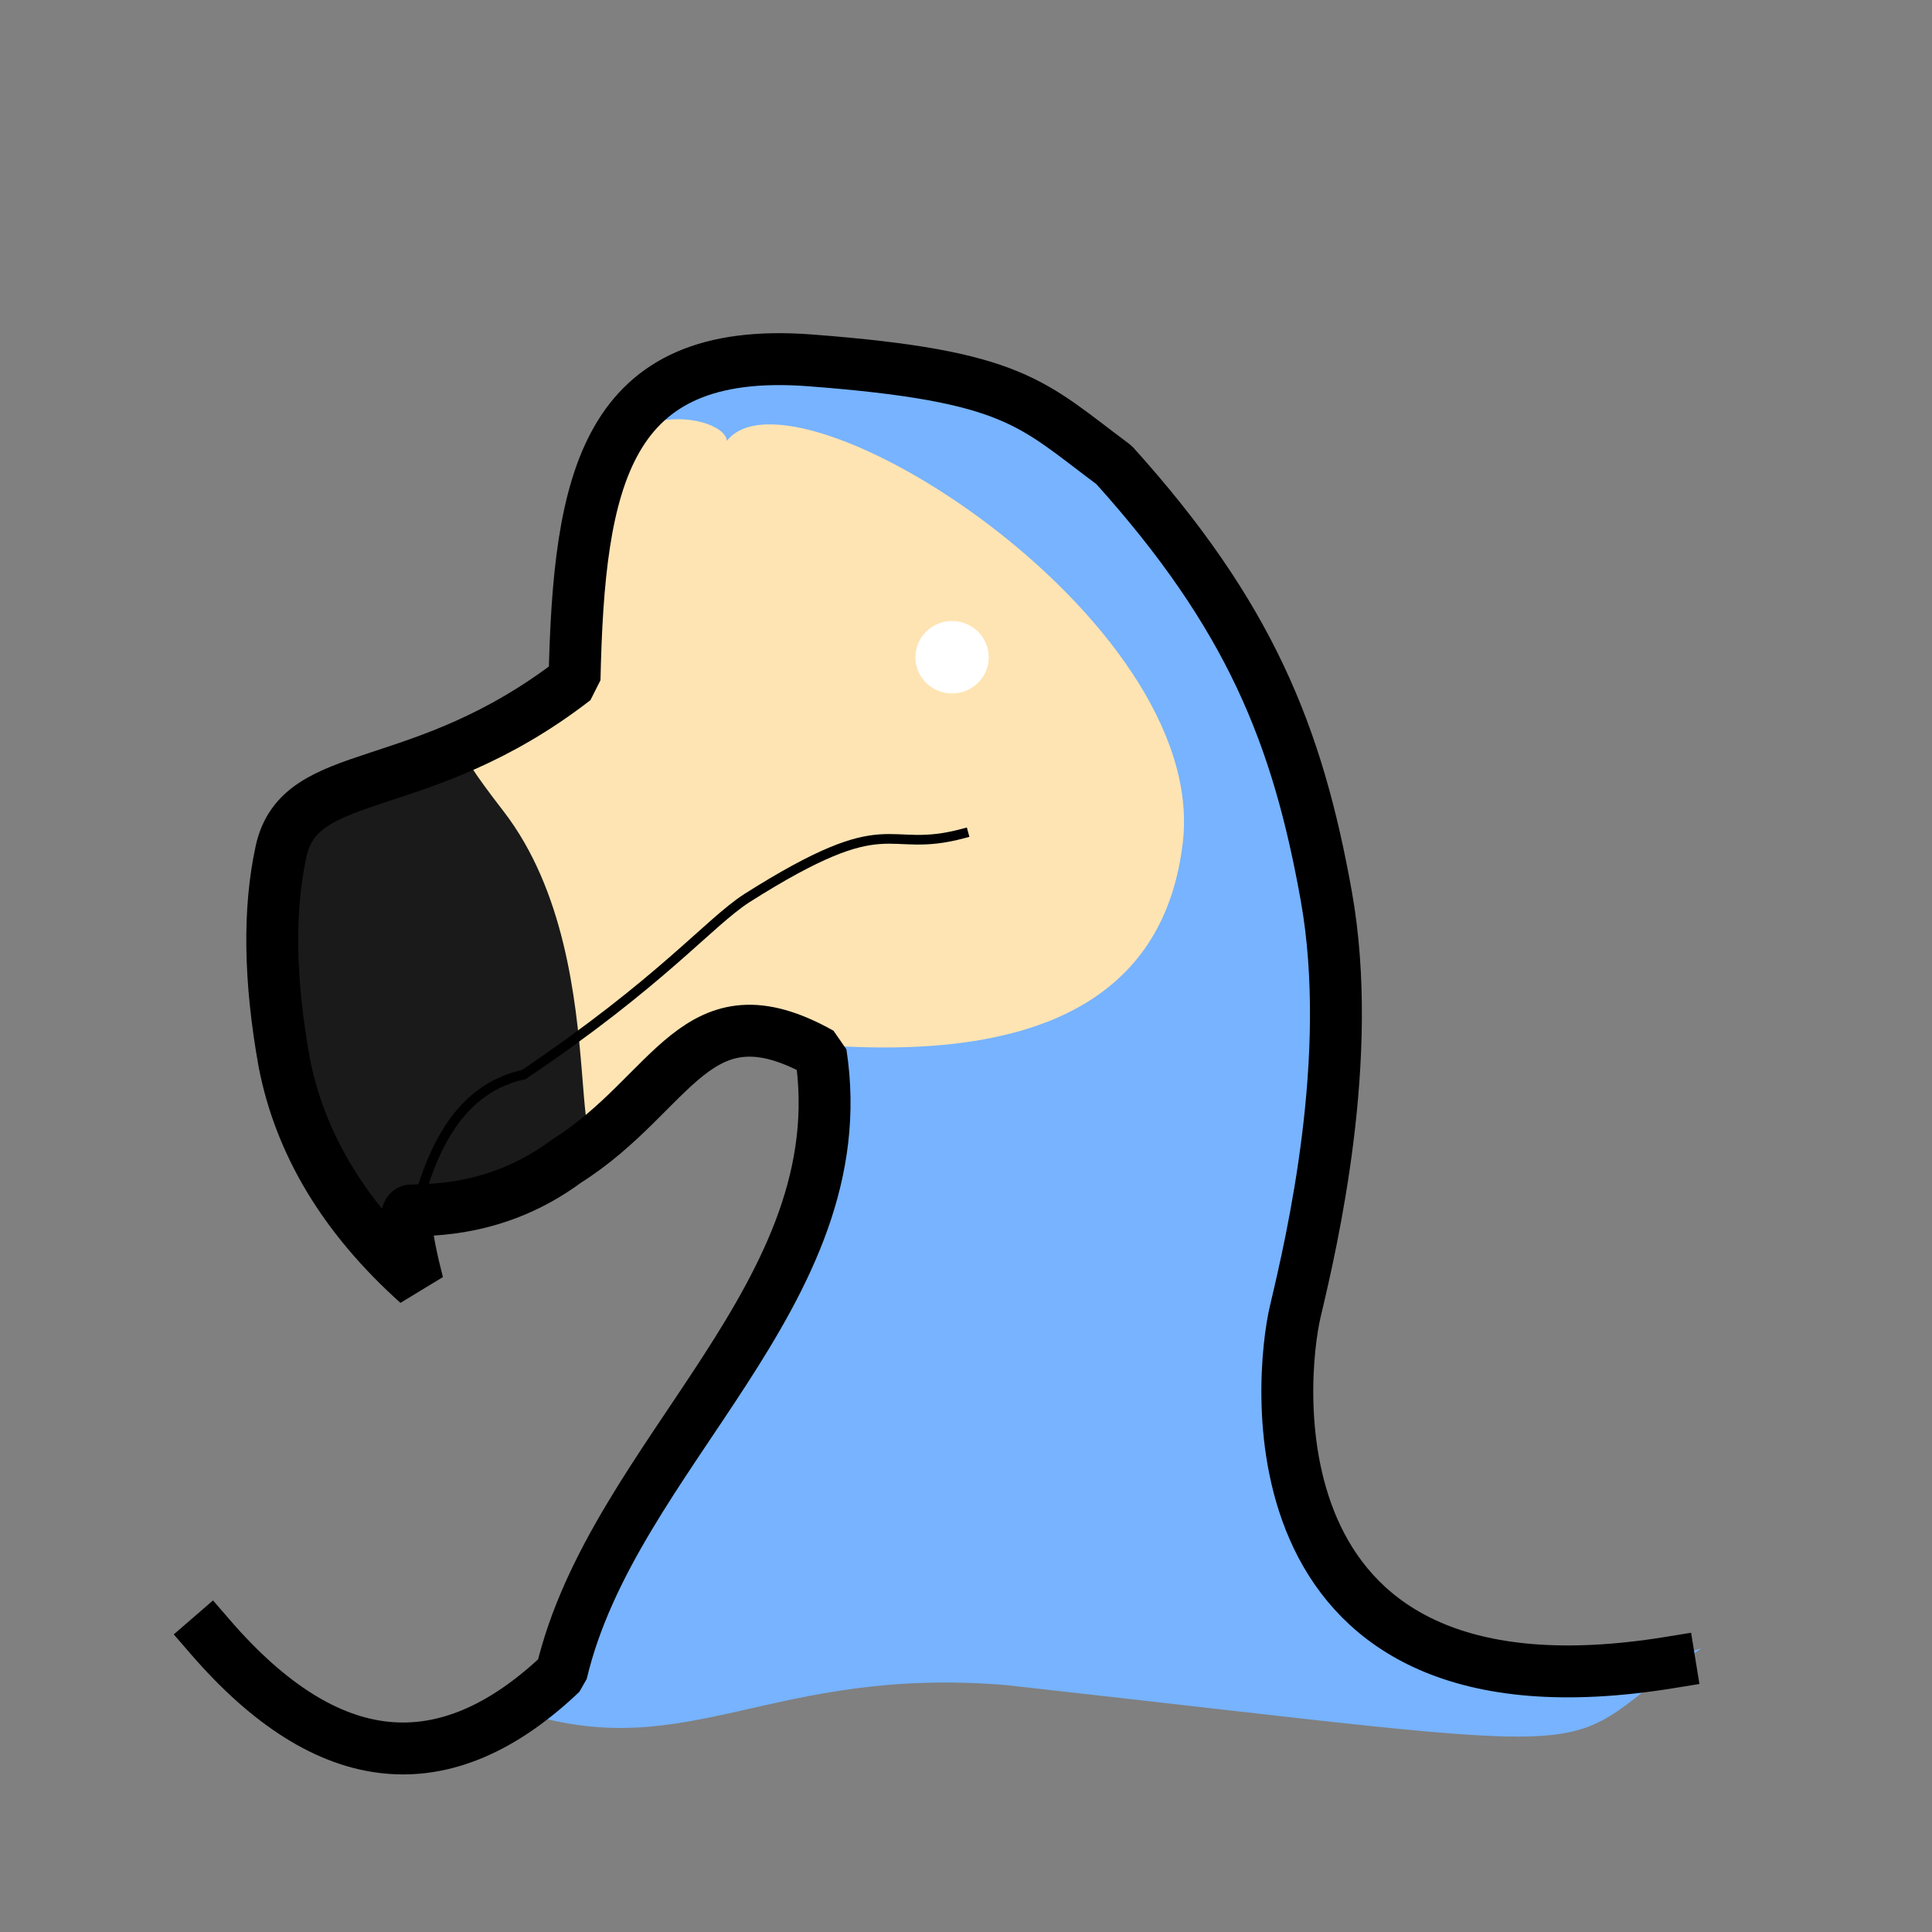 <?xml version="1.0" standalone="no"?>
<!DOCTYPE svg PUBLIC "-//W3C//DTD SVG 20010904//EN" "http://www.w3.org/TR/2001/REC-SVG-20010904/DTD/svg10.dtd">
<!-- Created using Krita: https://krita.org -->
<svg xmlns="http://www.w3.org/2000/svg" 
    xmlns:xlink="http://www.w3.org/1999/xlink"
    xmlns:krita="http://krita.org/namespaces/svg/krita"
    xmlns:sodipodi="http://sodipodi.sourceforge.net/DTD/sodipodi-0.dtd"
    width="240pt"
    height="240pt"
    viewBox="0 0 240 240">
<rect x="0" y="0" width="240" height="240" fill="#808080" stroke="none"/>
<defs/>
<path id="shape0" transform="matrix(5.373 -0.013 0.013 5.373 34.479 44.652)" fill="#77b3fe" stroke-opacity="0" stroke="#000000" stroke-width="0" stroke-linecap="square" stroke-linejoin="bevel" d="M16.746 30.687C11.351 30.237 9.466 32.487 5.674 31.318C12.822 18.343 12.272 21.18 12.661 16.014C9.768 14.38 9.291 16.964 6.787 18.533C5.192 19.709 3.622 19.641 3.216 19.662C3.009 19.637 3.052 20.201 3.345 21.352C1.654 19.829 0.628 18.119 0.267 16.22C-0.068 14.321 -0.088 12.699 0.209 11.354C0.653 9.336 3.416 10.16 7.004 7.399C7.117 2.777 7.72 -0.342 12.466 0.03C17.211 0.402 17.578 1.038 19.488 2.464C22.622 5.954 23.72 8.738 24.373 12.453C25.027 16.168 23.572 20.941 23.186 22.551C22.865 24.122 22.995 32.965 32.843 29.879C29.106 32.44 32.009 32.424 16.746 30.687Z" sodipodi:nodetypes="ccccccczczczccc"/><path id="shape1" transform="matrix(2.499 0 0 2.499 33.915 93.786)" fill="#1a1a1a" fill-rule="evenodd" stroke-opacity="0" stroke="#000000" stroke-width="0" stroke-linecap="square" stroke-linejoin="bevel" d="M9.67 0C11.932 2.578 13.418 4.917 14.129 7.018C15.921 14.195 16.4 18.256 15.564 19.2C14.727 20.145 13.593 21.056 12.161 21.934C11.903 22.293 10.861 22.488 9.036 22.518C7.211 22.549 6.396 23.783 6.592 26.22C2.798 22.289 0.638 17.271 0.111 11.167C-0.416 5.063 0.935 1.883 4.164 1.628C5.625 0.884 7.461 0.341 9.67 0Z" sodipodi:nodetypes="cczczczcc"/><path id="shape2" transform="matrix(2.499 0 0 2.499 57.482 52.075)" fill="#fee4b3" fill-rule="evenodd" stroke-opacity="0" stroke="#000000" stroke-width="0" stroke-linecap="square" stroke-linejoin="bevel" d="M13.131 1.078C16.42 -3.162 37.096 9.85 35.796 21.028C34.928 28.481 29.078 31.851 18.246 31.138C14.089 28.878 10.727 29.96 8.158 34.384C4.305 41.02 8.083 27.331 2.023 19.483C-4.036 11.636 5.339 21.499 6.456 6.418C5.469 -1.58 13.015 -0.421 13.131 1.078Z" sodipodi:nodetypes="czczzcc"/><path id="shape3" transform="matrix(5.373 -0.013 0.013 5.373 25.749 44.785)" fill="none" stroke="#000000" stroke-width="1.2" stroke-linecap="square" stroke-linejoin="bevel" d="M0 29.513C2.7 32.65 5.405 32.934 8.115 30.365C9.326 25.286 14.991 21.608 14.145 16.052C11.253 14.418 10.76 16.964 8.257 18.533C6.662 19.709 5.092 19.641 4.685 19.662C4.478 19.637 4.522 20.201 4.815 21.352C3.124 19.829 2.098 18.119 1.737 16.22C1.401 14.321 1.382 12.699 1.678 11.354C2.123 9.336 4.886 10.16 8.473 7.399C8.586 2.777 9.19 -0.342 13.935 0.03C18.681 0.402 19.048 1.038 20.957 2.464C24.091 5.954 25.189 8.738 25.843 12.453C26.496 16.168 25.489 20.429 25.103 22.038C24.736 23.567 23.914 31.756 33.737 30.184" sodipodi:nodetypes="ccccccczczczcc"/><path id="shape4" transform="matrix(2.499 -4.33680868994202e-18 0 2.499 51.237 103.531)" fill="none" stroke="#000000" stroke-width="0.48" stroke-linecap="square" stroke-linejoin="miter" stroke-miterlimit="2" d="M0 19.26C0.61 17.209 1.593 12.838 5.523 11.992C12.416 7.348 14.697 4.469 16.616 3.22C23.899 -1.393 23.363 1.087 27.39 0" sodipodi:nodetypes="cccc"/><path id="shape5" transform="matrix(2.499 -4.33680868994202e-18 0 2.499 115.213 78.644)" sodipodi:type="arc" sodipodi:rx="1.22307522351633" sodipodi:ry="1.19999879363143" sodipodi:cx="1.22307522351633" sodipodi:cy="1.19999879363143" sodipodi:start="6.28318530717959" sodipodi:end="6.28318530717955" sodipodi:open="true" d="M2.446 1.2C2.446 0.537 1.899 -1.73241e-14 1.223 0C0.548 1.73241e-14 -1.07164e-14 0.537 0 1.2C1.07164e-14 1.863 0.548 2.4 1.223 2.4C1.899 2.4 2.446 1.863 2.446 1.2Z" fill="#ffffff" fill-rule="evenodd" stroke="#ffffff" stroke-width="1.2" stroke-linecap="square" stroke-linejoin="bevel"/>
</svg>
